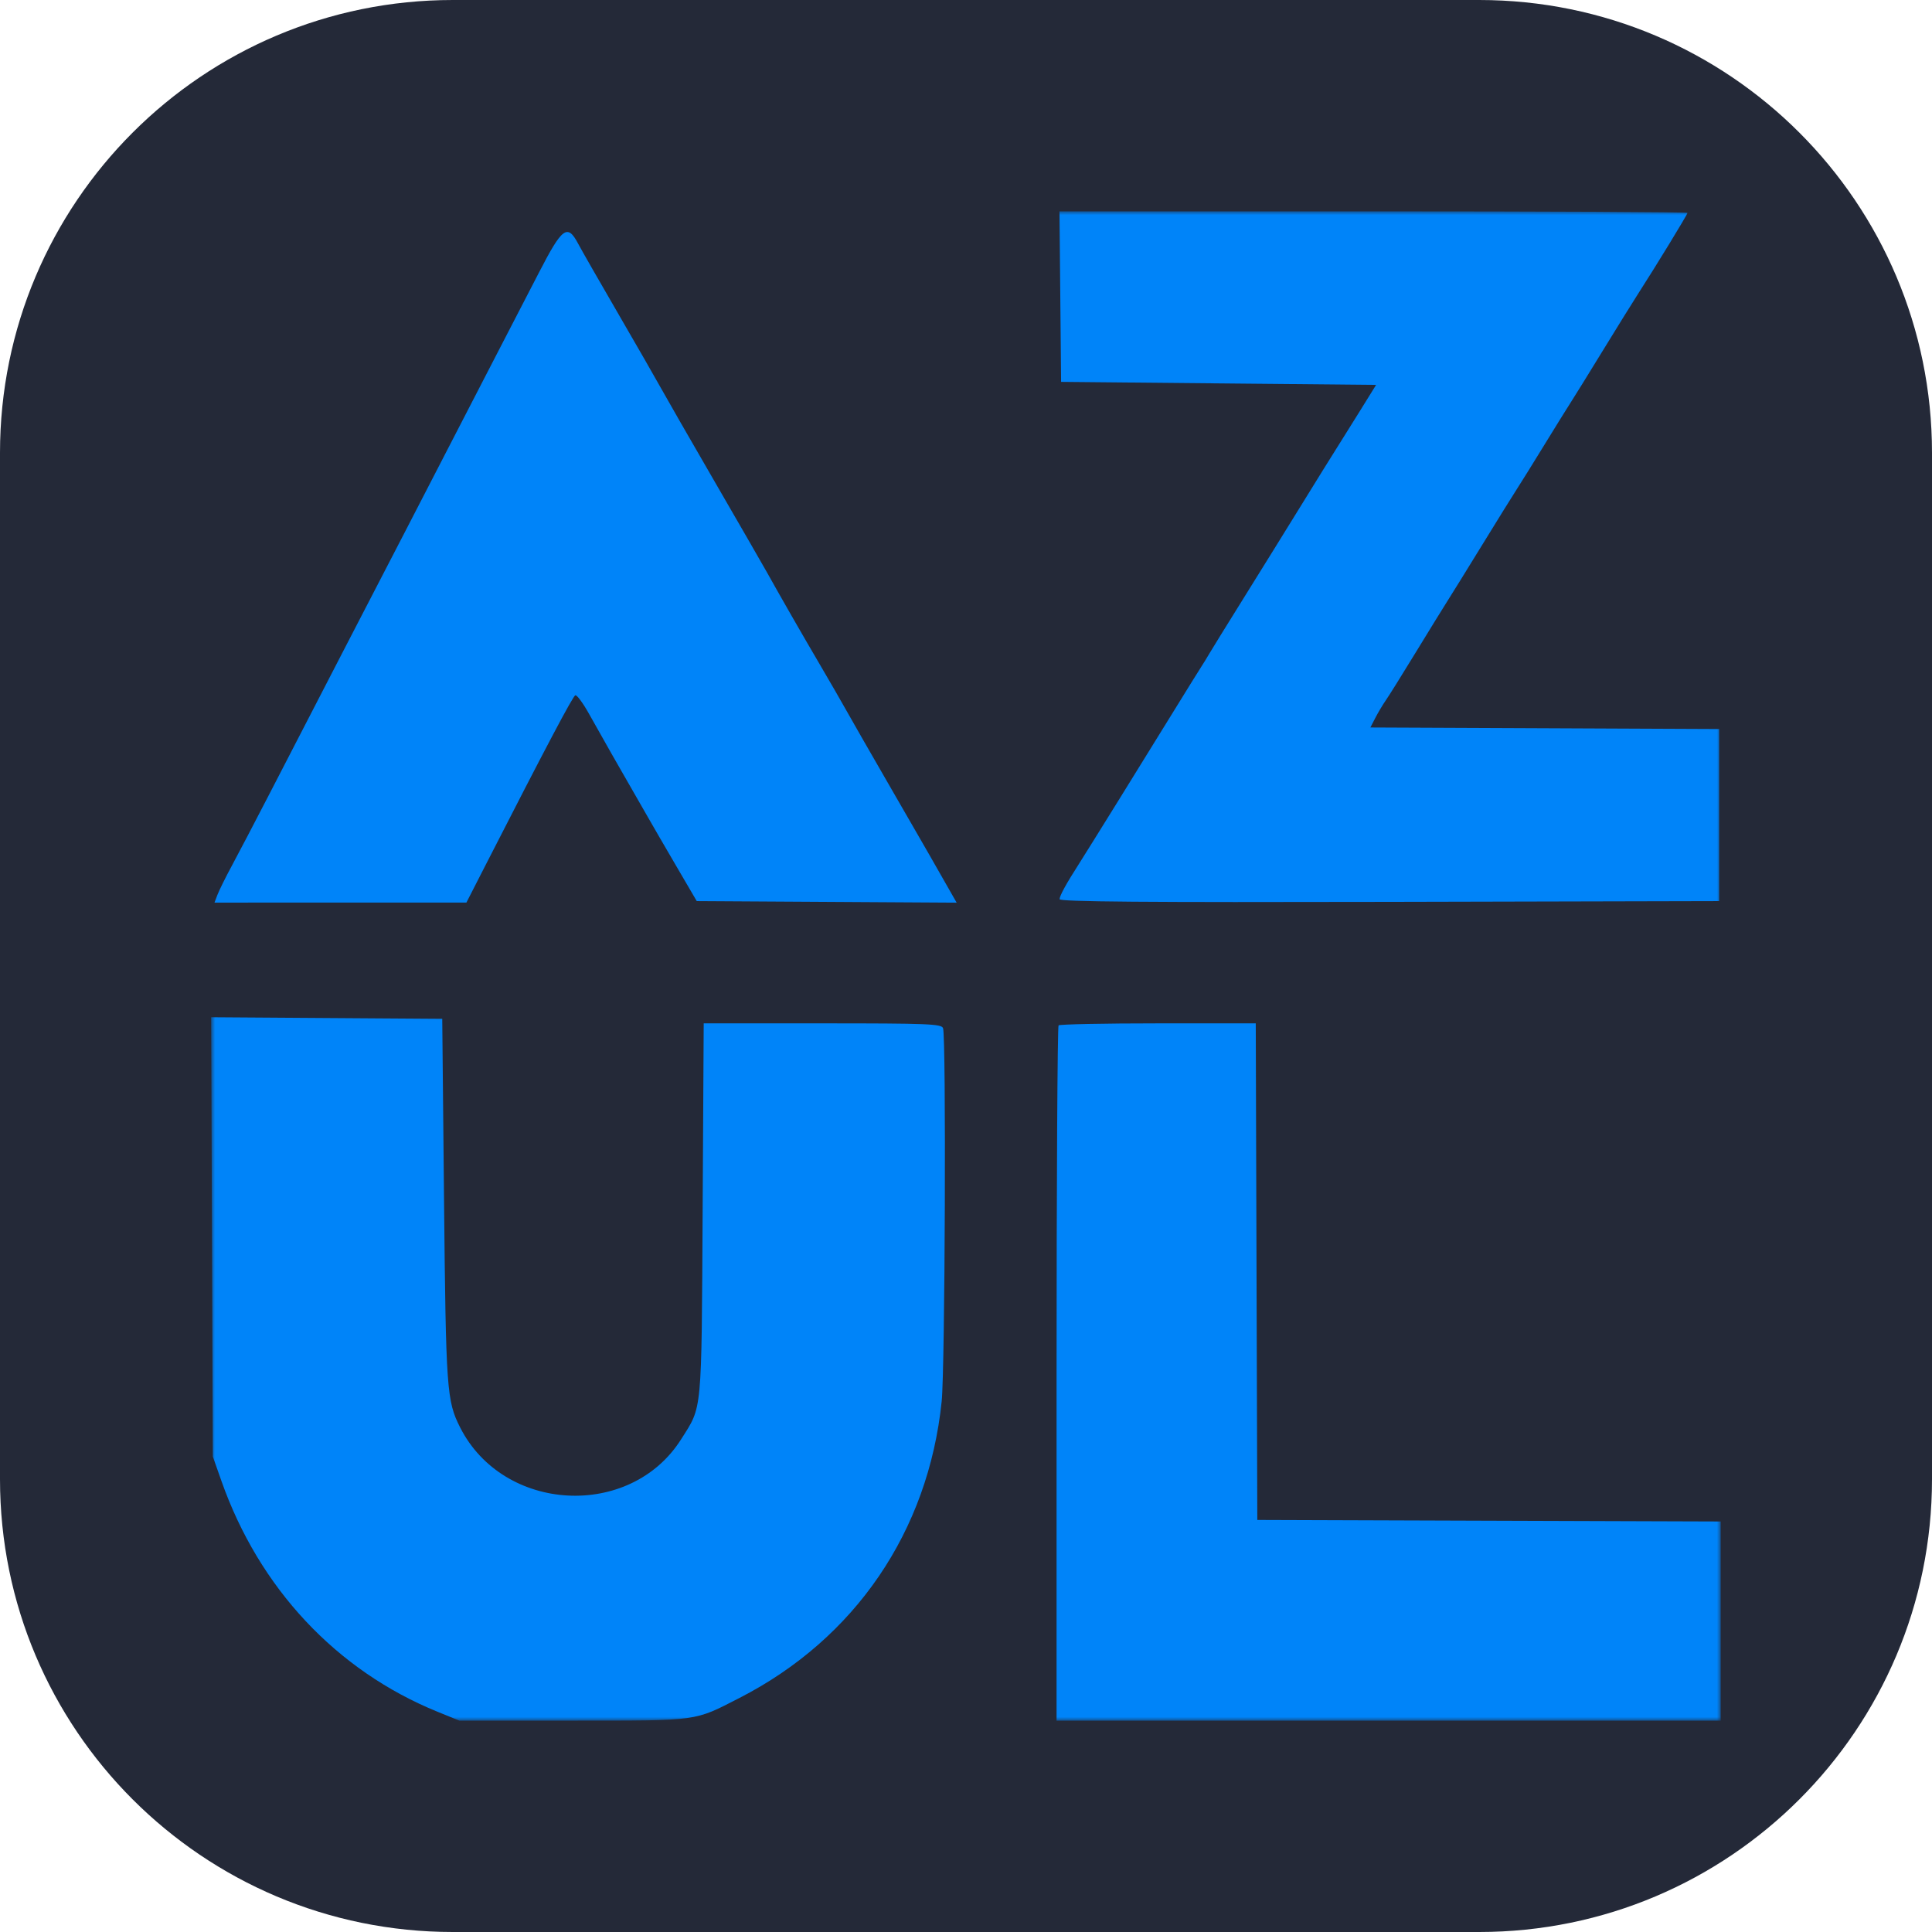 <svg width="256" height="256" viewBox="0 0 256 256" fill="none" xmlns="http://www.w3.org/2000/svg">
<g clip-path="url(#clip0_181_3118)">
<path d="M196 0H60C26.863 0 0 26.863 0 60V196C0 229.137 26.863 256 60 256H196C229.137 256 256 229.137 256 196V60C256 26.863 229.137 0 196 0Z" fill="#242938"/>
<mask id="mask0_181_3118" style="mask-type:luminance" maskUnits="userSpaceOnUse" x="28" y="28" width="200" height="200">
<path d="M228 28H28V228H228V28Z" fill="white"/>
</mask>
<g mask="url(#mask0_181_3118)">
<path fill-rule="evenodd" clip-rule="evenodd" d="M140.494 39.3L140.6 50.6L161.47 50.8L182.341 51L179.983 54.8C178.686 56.89 177.279 59.14 176.856 59.8C176.433 60.46 174.478 63.61 172.512 66.8C170.546 69.99 167.061 75.609 164.768 79.288C162.476 82.966 160.418 86.296 160.195 86.688C159.972 87.079 159.499 87.85 159.143 88.4C158.787 88.95 157.278 91.38 155.789 93.8C151.861 100.186 144.053 112.77 143.009 114.4C141.273 117.109 140.4 118.699 140.4 119.149C140.4 119.486 151.677 119.577 184.1 119.502L227.8 119.4V108V96.6L204.691 96.496L181.583 96.394L182.253 95.097C182.622 94.383 183.239 93.35 183.624 92.8C184.01 92.25 185.809 89.37 187.622 86.4C189.436 83.43 191.323 80.37 191.817 79.6C192.311 78.83 194.373 75.5 196.4 72.2C198.426 68.9 200.495 65.57 200.996 64.8C201.497 64.03 203.121 61.42 204.605 59C206.088 56.58 207.709 53.97 208.207 53.2C208.704 52.43 210.599 49.37 212.418 46.4C214.236 43.43 216.304 40.1 217.012 39C219.441 35.228 223.6 28.414 223.6 28.207C223.6 28.093 204.877 28 181.994 28H140.387L140.494 39.3ZM71.422 36.1C69.92 39.015 67.569 43.56 66.198 46.2C64.828 48.84 62.038 54.24 59.999 58.2C57.96 62.16 55.08 67.74 53.597 70.6C47.406 82.546 44.91 87.371 35.546 105.5C33.757 108.965 31.601 113.082 30.756 114.649C29.91 116.216 29.04 117.971 28.82 118.549L28.42 119.6L45.11 119.599L61.8 119.598L64.305 114.699C72.343 98.982 75.911 92.23 76.235 92.127C76.436 92.063 77.23 93.132 78 94.501C80.461 98.88 81.856 101.335 83.396 104C84.222 105.43 85.326 107.354 85.848 108.274C86.37 109.195 88.04 112.075 89.56 114.674L92.323 119.4L109.542 119.504L126.761 119.608L125.332 117.104C124.545 115.727 123.543 113.97 123.104 113.2C122.665 112.43 120.278 108.29 117.799 104C115.32 99.71 112.792 95.3 112.18 94.2C111.569 93.1 109.959 90.31 108.603 88C106.248 83.989 103.528 79.248 101.603 75.8C101.111 74.92 97.999 69.52 94.687 63.8C91.374 58.08 88.169 52.5 87.565 51.4C86.96 50.3 84.425 45.888 81.933 41.594C79.439 37.301 77.044 33.116 76.609 32.294C75.191 29.615 74.507 30.116 71.422 36.1ZM28.088 163.895L28.201 193L29.328 196.2C34.333 210.428 44.561 221.358 57.982 226.82L60.883 228L75.942 227.994C92.754 227.988 91.903 228.104 98.004 224.976C113.315 217.127 123.008 202.901 124.777 185.684C125.223 181.345 125.383 137.343 124.957 136.232C124.741 135.67 122.958 135.6 108.979 135.6H93.245L93.104 160.3C92.948 187.649 93.079 186.245 90.252 190.714C83.517 201.361 66.707 200.461 60.972 189.146C59.188 185.625 59.087 184.184 58.837 159L58.6 135L43.288 134.895L27.975 134.79L28.088 163.895ZM140.266 135.867C140.12 136.014 140 156.803 140 182.066V228H184H228V214.803V201.605L197.3 201.503L166.6 201.4L166.497 168.5L166.395 135.6H153.464C146.352 135.6 140.413 135.72 140.266 135.867Z" fill="#0084F9"/>
</g>
</g>
<defs>
<clipPath id="clip0_181_3118">
<rect width="256" height="256" fill="white"/>
</clipPath>
</defs>
</svg>

